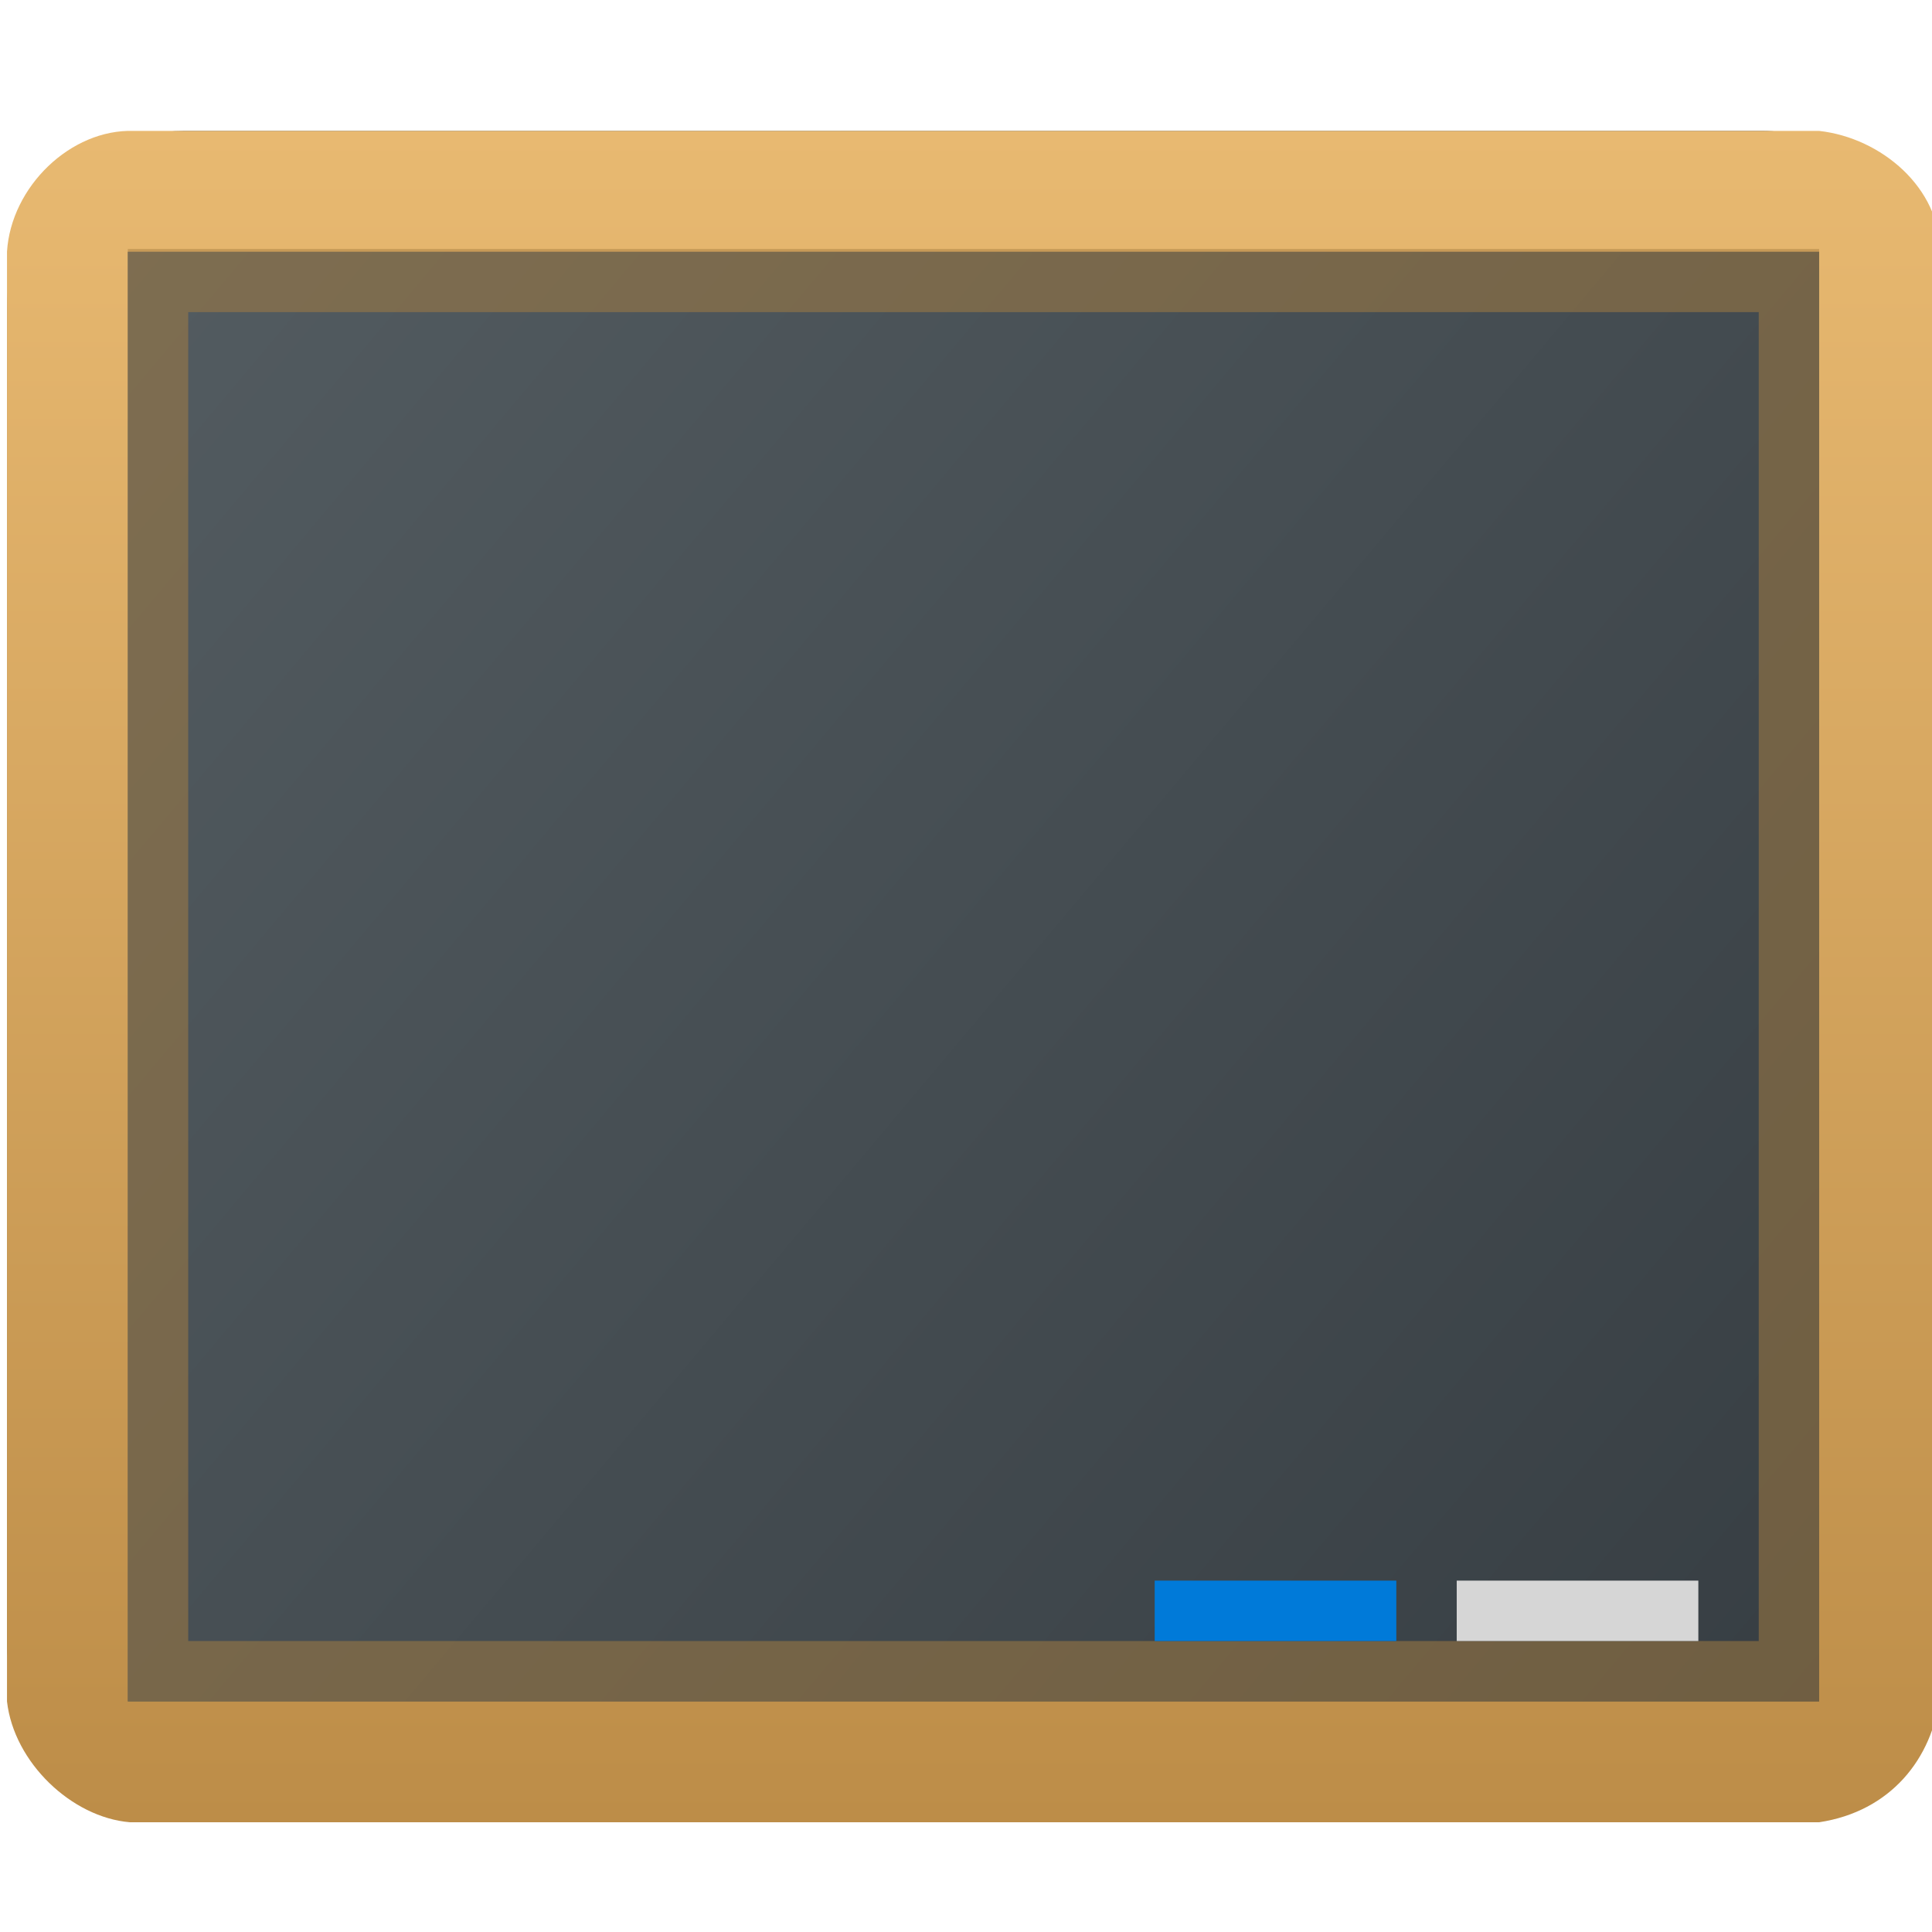 <svg xmlns="http://www.w3.org/2000/svg" width="32" height="32" xmlns:v="https://vecta.io/nano"><defs><linearGradient id="A" x1="398.571" y1="545.798" x2="348.571" y2="503.798" gradientUnits="userSpaceOnUse"><stop offset="0" stop-color="#343b40"/><stop offset="1" stop-color="#555e63"/></linearGradient><linearGradient id="B" x1="372.571" y1="545.798" x2="372.571" y2="503.798" gradientUnits="userSpaceOnUse"><stop offset="0" stop-color="#bd8d48"/><stop offset="1" stop-color="#e8b971"/></linearGradient></defs><g transform="matrix(.667 0 0 .667 -232.381 -333.865)"><rect y="503.798" x="348.571" height="42" width="48" rx="4.406" fill="url(#A)"/><path d="M351.721 503.798c-1.568-.051-3.05 1.385-3.15 3v36c.173 1.515 1.604 2.878 3.05 3h41.951c1.765-.268 2.816-1.569 3-3.15v-35.85c.01-1.577-1.45-2.826-3-3h0-41.951zm-.15 3h42v36h-42z" fill="url(#B)"/><path d="M351.571 506.73v36.068h0 42 0V506.73h0zm1.5 1.568h39v33h-39z" fill="#aa7f41" fill-opacity=".498"/><path d="M377.071 539.798h6v1.5h-6z" fill="#007ad9"/><path d="M384.571 539.798h6v1.5h-6z" fill="#d6d6d6"/></g></svg>